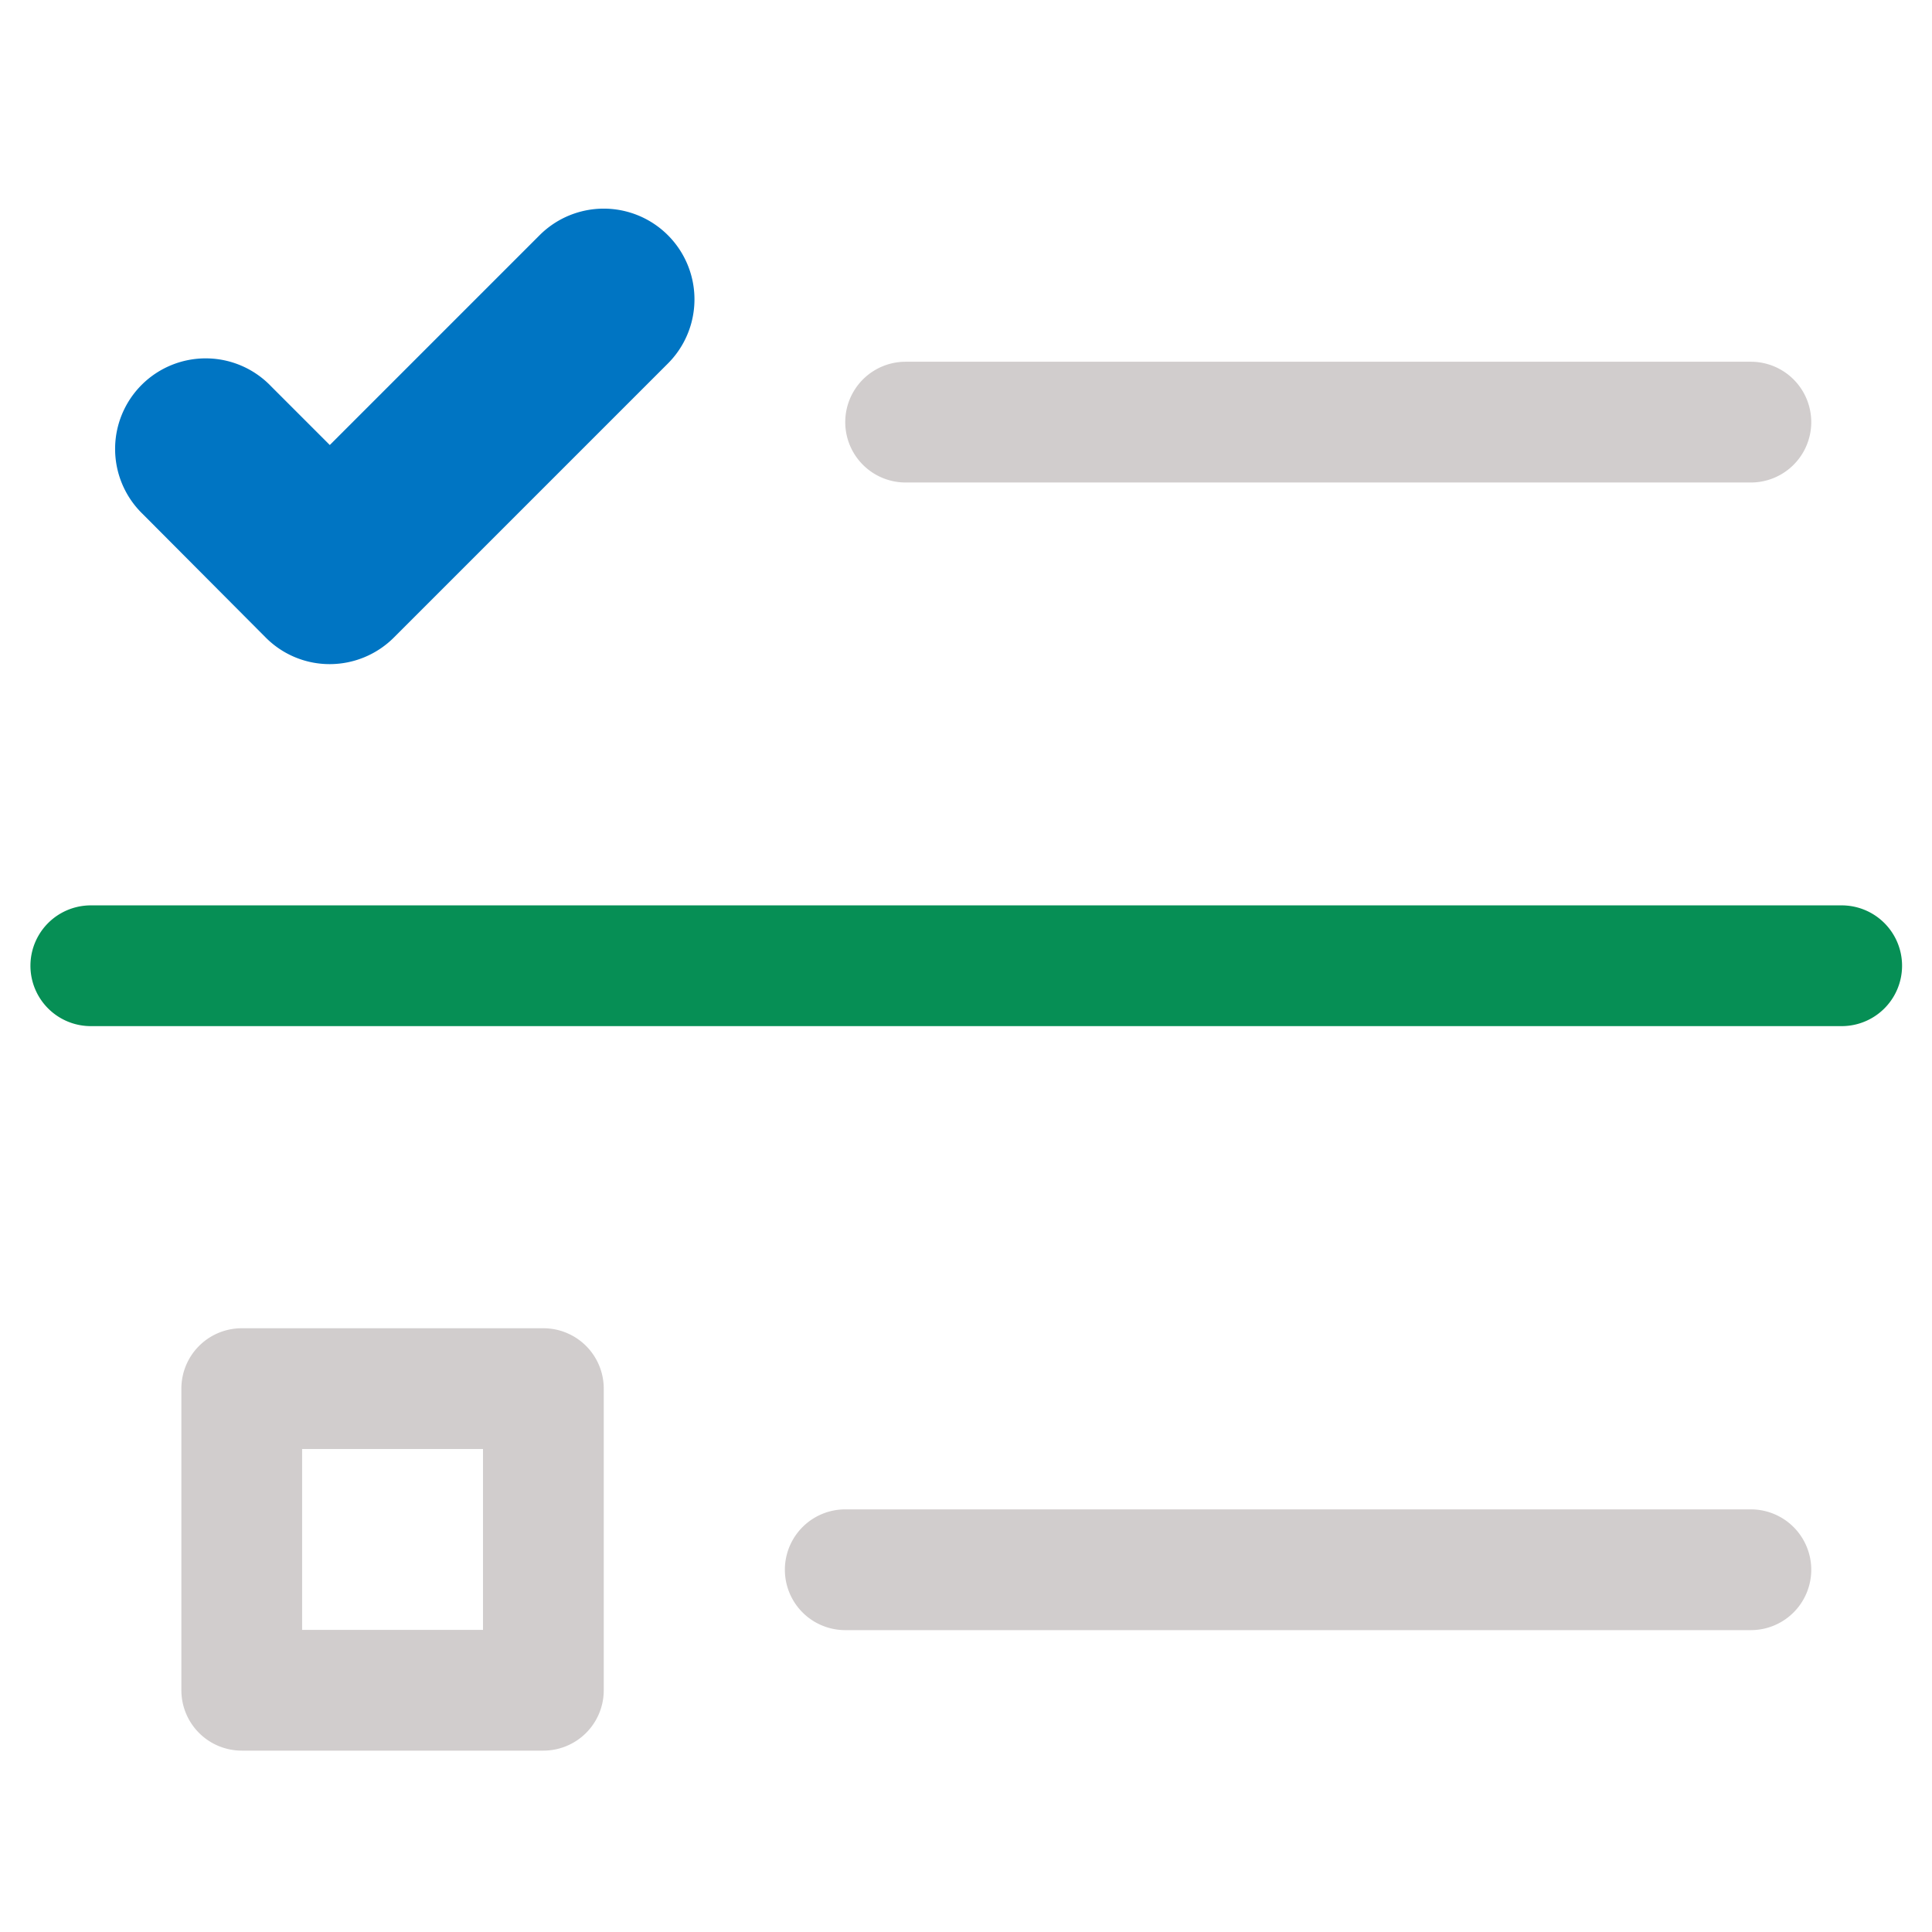 <svg xmlns="http://www.w3.org/2000/svg" xmlns:xlink="http://www.w3.org/1999/xlink" viewBox="0 0 7.68 7.68"><defs><clipPath id="clip-path"><rect y="-0" width="7.68" height="7.68" style="fill:none"/></clipPath></defs><title>haukehirsch-32</title><g id="Page_32" data-name="Page 32"><g id="Page_32-2" data-name="Page 32"><g style="clip-path:url(#clip-path)"><path d="M2.16,6.959H.961a.24.24,0,0,1-.24-.24V5.52a.24.24,0,0,1,.24-.24H2.16a.24.24,0,0,1,.24.24V6.719A.24.24,0,0,1,2.16,6.959Zm-.959-.48h.719V5.76H1.201Z" style="fill:#d1cdcd"/><path d="M6.96,1.918H3.6a.24.24,0,0,1,0-.48H6.96a.24.24,0,1,1,0,.48Z" style="fill:#d1cdcd"/><path d="M7.321,4.079h-6.96a.24.24,0,1,1,0-.48h6.96a.24.24,0,1,1,0,.48Z" style="fill:#068f55"/><path d="M6.96,6.48H3.36a.24.24,0,1,1,0-.48H6.96a.24.24,0,1,1,0,.48Z" style="fill:#d1cdcd"/><path d="M1.311,2.64h0a.358.358,0,0,1-.255-.106L.568,2.044a.36.36,0,1,1,.51-.508l.233.233.834-.834a.36.36,0,1,1,.51.51L1.566,2.534A.361.361,0,0,1,1.311,2.64Z" style="fill:#0075c3"/></g></g></g></svg>